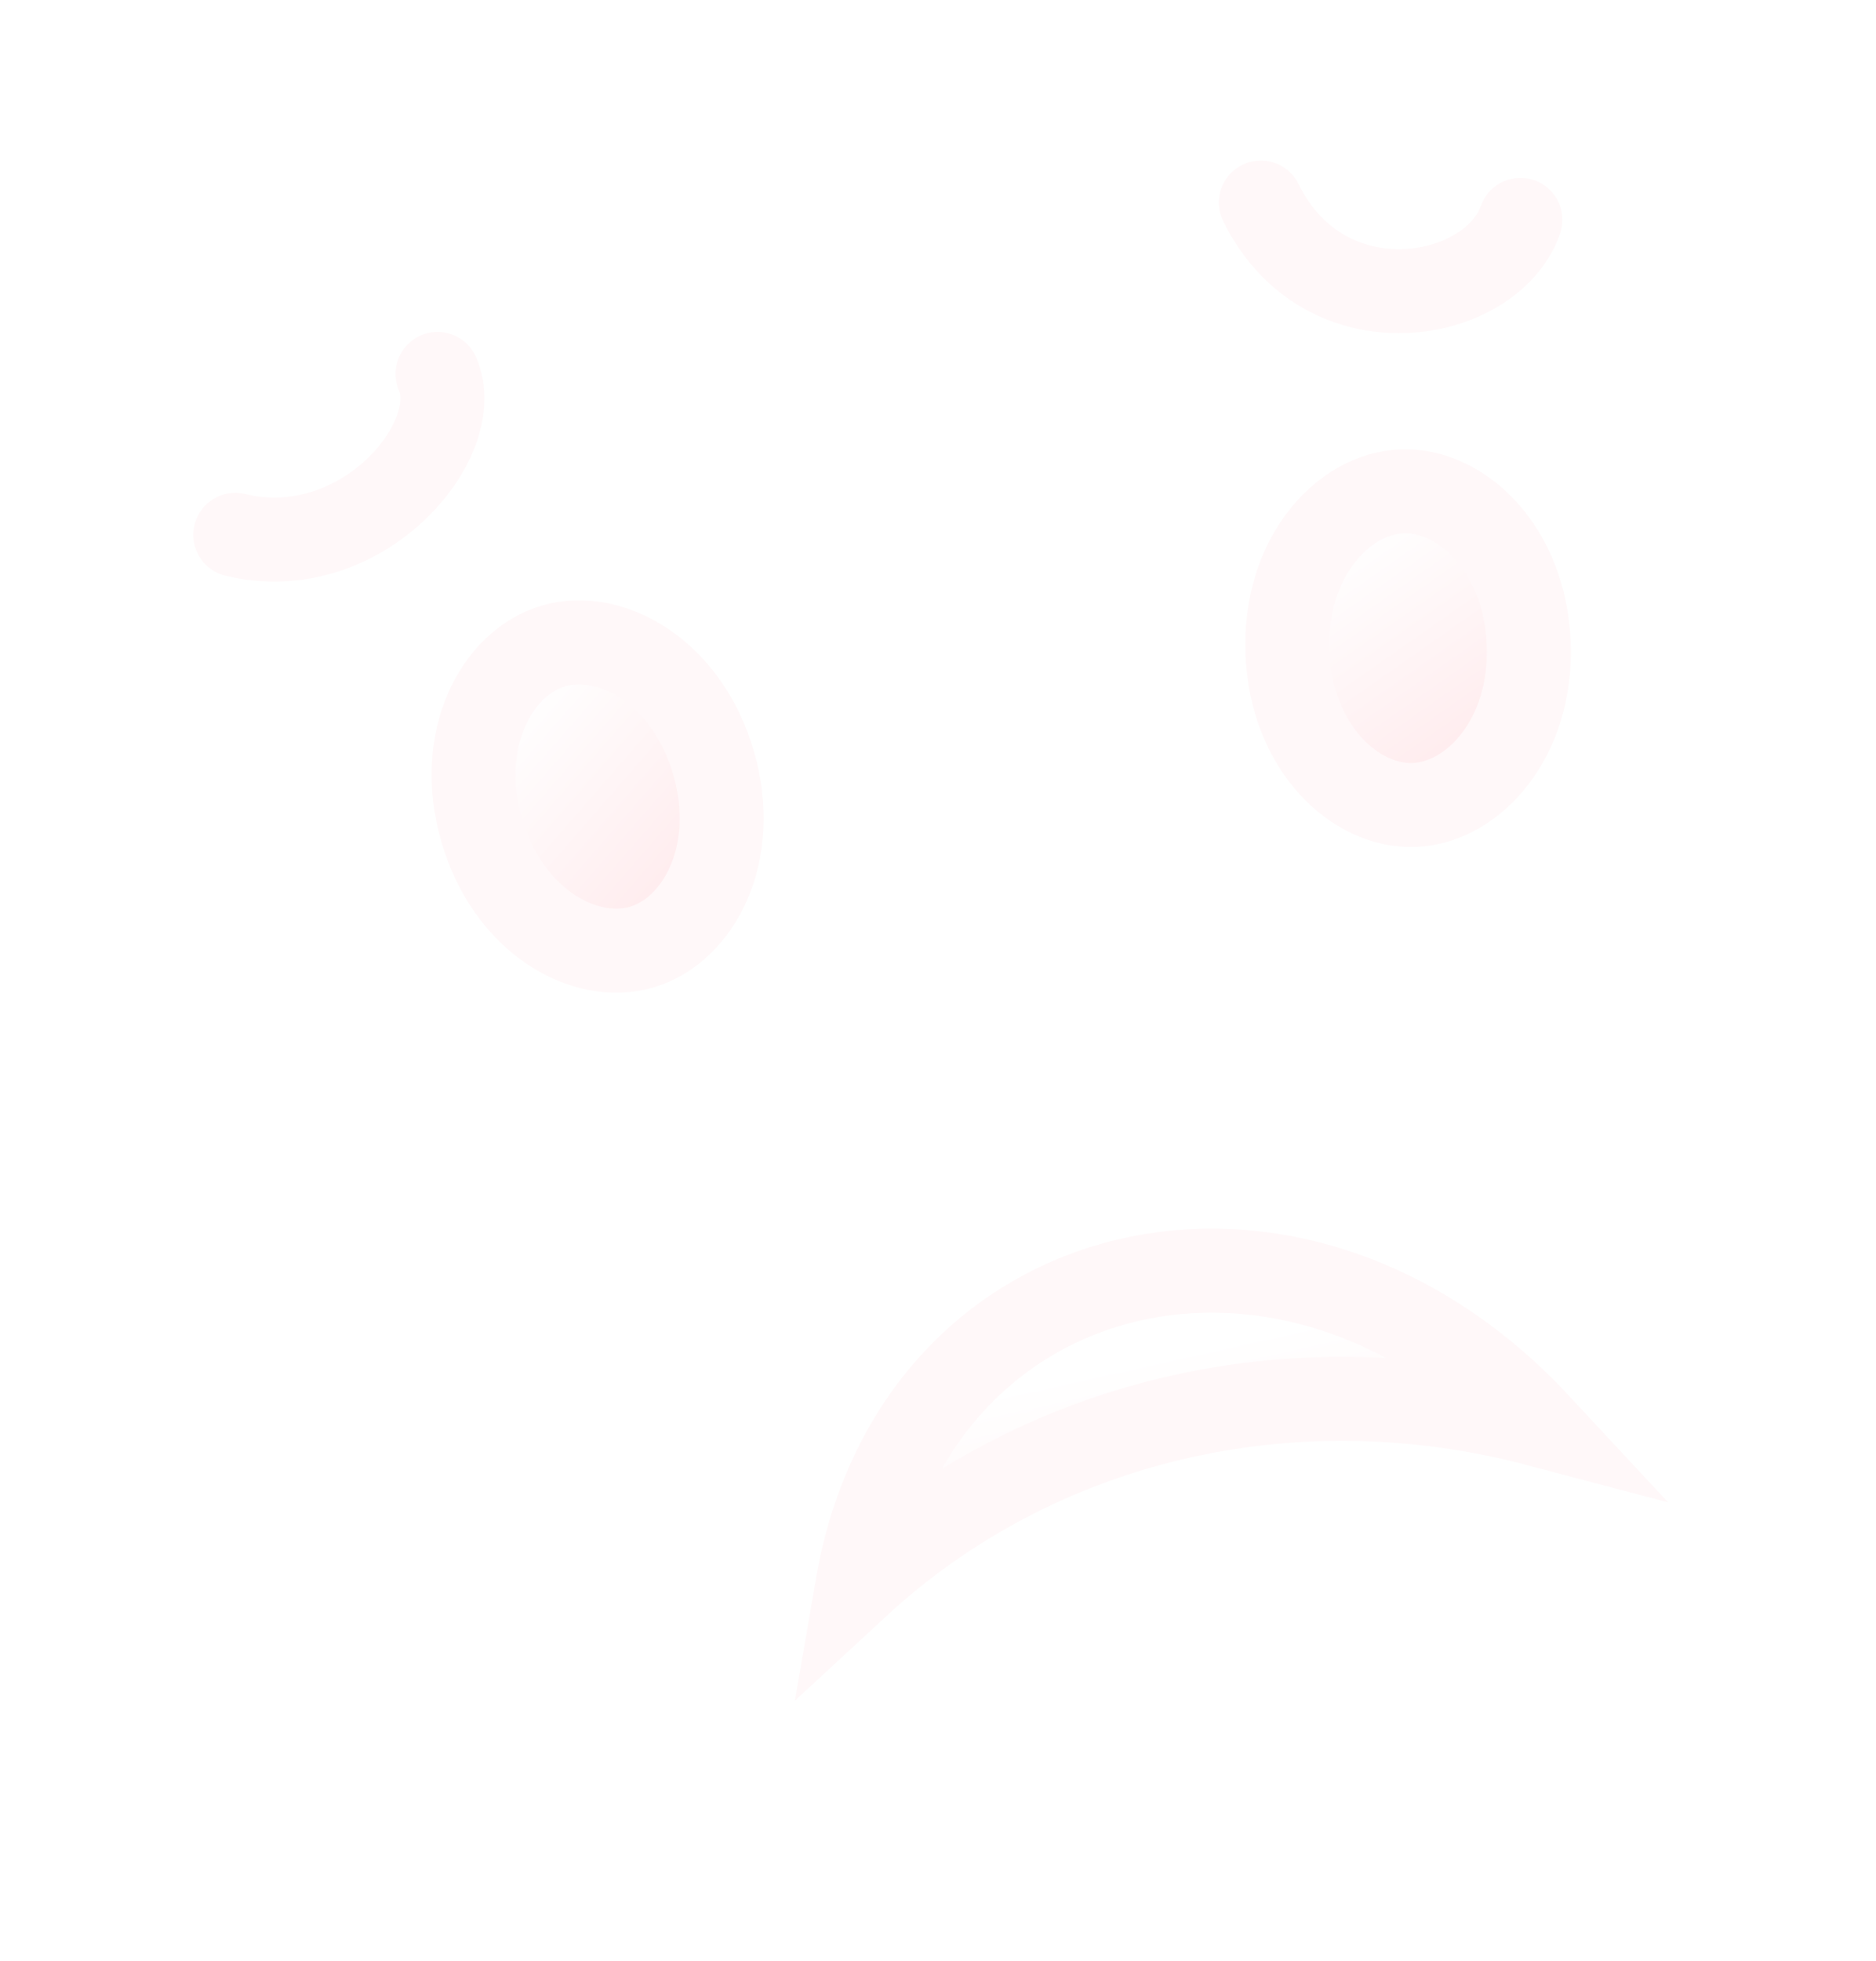 <svg width="67" height="70" viewBox="0 0 67 70" fill="none" xmlns="http://www.w3.org/2000/svg">
<g filter="url(#filter0_di_52396_16526)">
<path d="M50.922 21.619C51.056 25.006 48.947 27.303 46.836 27.387C44.724 27.47 42.441 25.346 42.307 21.959C42.174 18.573 44.282 16.275 46.394 16.192C48.505 16.108 50.788 18.232 50.922 21.619Z" fill="url(#paint0_linear_52396_16526)" stroke="#FFF8F9" stroke-width="3"/>
<path d="M21.808 25.879C22.757 29.132 21.267 31.871 19.238 32.463C17.209 33.054 14.48 31.545 13.532 28.291C12.584 25.037 14.074 22.298 16.103 21.707C18.131 21.116 20.86 22.625 21.808 25.879Z" fill="url(#paint1_linear_52396_16526)" stroke="#FFF8F9" stroke-width="3"/>
<path d="M51.273 49.507C42.39 47.159 33.299 49.381 26.945 55.256C27.991 49.198 31.922 45.469 36.576 44.361C41.221 43.254 46.812 44.71 51.273 49.507Z" fill="url(#paint2_linear_52396_16526)" stroke="#FFF8F9" stroke-width="3"/>
<path d="M11.952 12C12.992 14.329 9.257 18.837 4.728 17.745" stroke="#FFF8F9" stroke-width="3" stroke-linecap="round"/>
<path d="M50.627 6.501C49.588 9.456 43.638 10.531 41.356 5.882" stroke="#FFF8F9" stroke-width="3" stroke-linecap="round"/>
</g>
<defs>
<filter id="filter0_di_52396_16526" x="0.228" y="0.382" width="66.58" height="69.241" filterUnits="userSpaceOnUse" color-interpolation-filters="sRGB">
<feFlood flood-opacity="0" result="BackgroundImageFix"/>
<feColorMatrix in="SourceAlpha" type="matrix" values="0 0 0 0 0 0 0 0 0 0 0 0 0 0 0 0 0 0 127 0" result="hardAlpha"/>
<feOffset dx="5" dy="4"/>
<feGaussianBlur stdDeviation="4"/>
<feColorMatrix type="matrix" values="0 0 0 0 0.642 0 0 0 0 0.112 0 0 0 0 0.179 0 0 0 1 0"/>
<feBlend mode="normal" in2="BackgroundImageFix" result="effect1_dropShadow_52396_16526"/>
<feBlend mode="normal" in="SourceGraphic" in2="effect1_dropShadow_52396_16526" result="shape"/>
<feColorMatrix in="SourceAlpha" type="matrix" values="0 0 0 0 0 0 0 0 0 0 0 0 0 0 0 0 0 0 127 0" result="hardAlpha"/>
<feOffset dx="-1.326" dy="-2.652"/>
<feGaussianBlur stdDeviation="1.326"/>
<feComposite in2="hardAlpha" operator="arithmetic" k2="-1" k3="1"/>
<feColorMatrix type="matrix" values="0 0 0 0 0.708 0 0 0 0 0.062 0 0 0 0 0.109 0 0 0 0.1 0"/>
<feBlend mode="normal" in2="shape" result="effect2_innerShadow_52396_16526"/>
</filter>
<linearGradient id="paint0_linear_52396_16526" x1="45.29" y1="17.346" x2="50.434" y2="24.693" gradientUnits="userSpaceOnUse">
<stop stop-color="white"/>
<stop offset="1" stop-color="#FFEBED"/>
</linearGradient>
<linearGradient id="paint1_linear_52396_16526" x1="15.311" y1="23.094" x2="22.078" y2="28.979" gradientUnits="userSpaceOnUse">
<stop stop-color="white"/>
<stop offset="1" stop-color="#FFEBED"/>
</linearGradient>
<linearGradient id="paint2_linear_52396_16526" x1="37.849" y1="47.009" x2="40.371" y2="58.329" gradientUnits="userSpaceOnUse">
<stop stop-color="white"/>
<stop offset="1" stop-color="#FFEBED"/>
</linearGradient>
</defs>
</svg>
